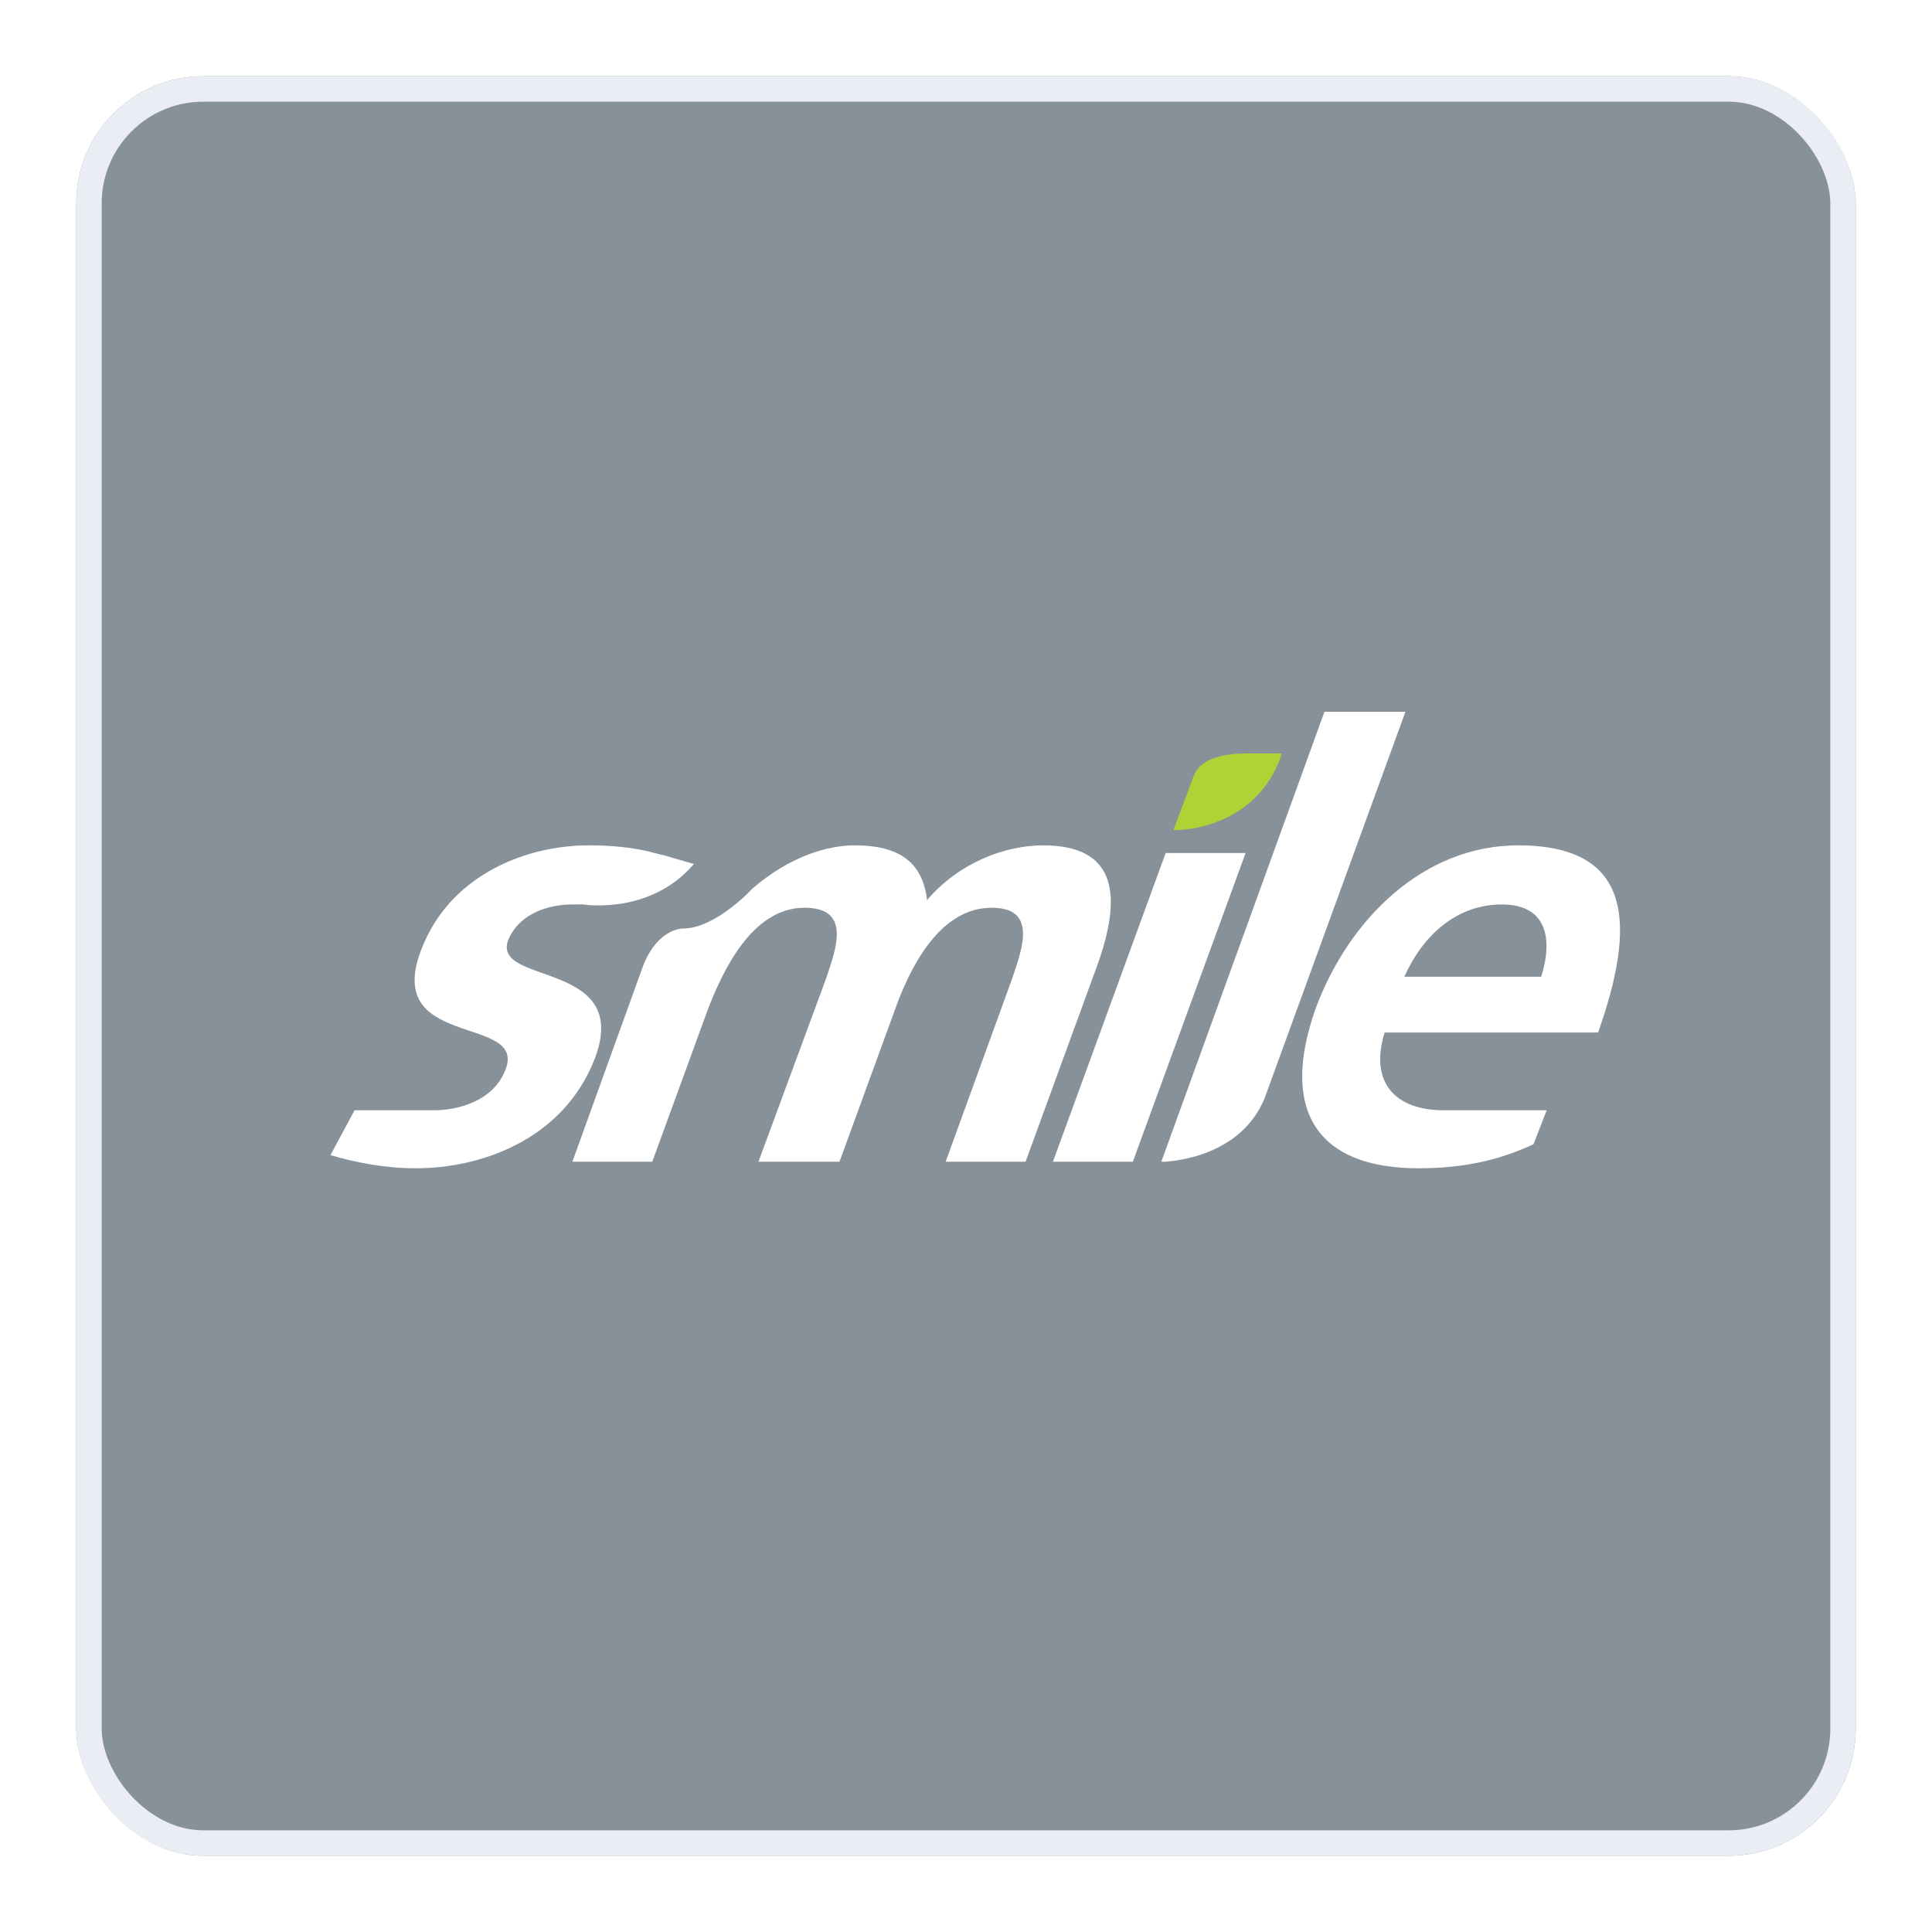 <svg width="76" height="76" viewBox="0 0 76 76" fill="none" xmlns="http://www.w3.org/2000/svg">
<g filter="url(#filter0_d)">
<rect x="3" y="2" width="70" height="70" rx="5" fill="#87919A"/>
<rect x="3.5" y="2.5" width="69" height="69" rx="4.5" stroke="#EAEDF3"/>
</g>
<g clip-path="url(#clip0)">
<path fill-rule="evenodd" clip-rule="evenodd" d="M22.516 45.699L25.315 37.947C25.875 36.569 26.779 36.526 26.865 36.526C27.425 36.526 28.243 36.225 29.32 35.234L29.535 35.019L29.621 34.933C31.085 33.684 32.549 33.254 33.626 33.254C35.348 33.254 36.295 33.9 36.468 35.407C37.717 33.943 39.525 33.254 41.032 33.254C44.004 33.254 44.133 35.321 43.142 38.034L40.343 45.699H37.2L39.827 38.464C40.214 37.301 40.817 35.708 39.008 35.708C36.898 35.708 35.736 38.206 35.176 39.799L33.023 45.699H29.836L32.506 38.464C32.894 37.301 33.496 35.708 31.645 35.708C29.578 35.708 28.415 38.206 27.812 39.799L25.659 45.699H22.516ZM41.42 45.699L45.855 33.555H48.999L44.563 45.699H41.42Z" fill="white"/>
<path d="M25.402 33.469L26.263 33.684L26.392 33.727L27.297 33.986C25.574 36.01 22.947 35.579 22.947 35.579H22.517C21.655 35.579 20.493 35.88 20.019 36.914C19.158 38.852 25.23 37.646 23.249 41.995C21.957 44.837 18.943 45.957 16.359 45.957C15.153 45.957 14.034 45.742 13 45.44L13.947 43.675H17.091C17.909 43.675 19.33 43.373 19.847 42.167C20.923 39.799 14.723 41.435 16.703 37.043C17.866 34.416 20.665 33.254 23.163 33.254C24.11 33.254 24.799 33.34 25.402 33.469Z" fill="white"/>
<path fill-rule="evenodd" clip-rule="evenodd" d="M55.286 28L49.731 43.244C48.784 45.44 46.33 45.656 45.856 45.699H45.684L52.1 28H55.286ZM55.243 38.421H60.626C61.1 36.914 60.842 35.579 59.076 35.579C57.31 35.579 55.975 36.785 55.243 38.421ZM56.794 43.675H60.842L60.325 45.01C58.947 45.656 57.526 45.957 55.803 45.957C51.798 45.957 50.334 43.675 51.755 39.67C53.047 36.182 55.975 33.254 59.722 33.254C64.243 33.254 64.373 36.354 62.865 40.617H54.468C53.865 42.555 54.856 43.675 56.794 43.675Z" fill="white"/>
<path fill-rule="evenodd" clip-rule="evenodd" d="M46.16 32.651L46.935 30.584C47.065 30.196 47.452 29.637 49.088 29.637H50.423L50.337 29.895C49.261 32.651 46.332 32.651 46.332 32.651H46.16Z" fill="#B0D235"/>
</g>
<defs>
<filter id="filter0_d" x="0" y="0" width="76" height="76" filterUnits="userSpaceOnUse" color-interpolation-filters="sRGB">
<feFlood flood-opacity="0" result="BackgroundImageFix"/>
<feColorMatrix in="SourceAlpha" type="matrix" values="0 0 0 0 0 0 0 0 0 0 0 0 0 0 0 0 0 0 127 0"/>
<feOffset dy="1"/>
<feGaussianBlur stdDeviation="1.5"/>
<feColorMatrix type="matrix" values="0 0 0 0 0 0 0 0 0 0 0 0 0 0 0 0 0 0 0.04 0"/>
<feBlend mode="normal" in2="BackgroundImageFix" result="effect1_dropShadow"/>
<feBlend mode="normal" in="SourceGraphic" in2="effect1_dropShadow" result="shape"/>
</filter>
<clipPath id="clip0">
<rect width="50.77" height="18" fill="white" transform="translate(13 28)"/>
</clipPath>
</defs>
</svg>
